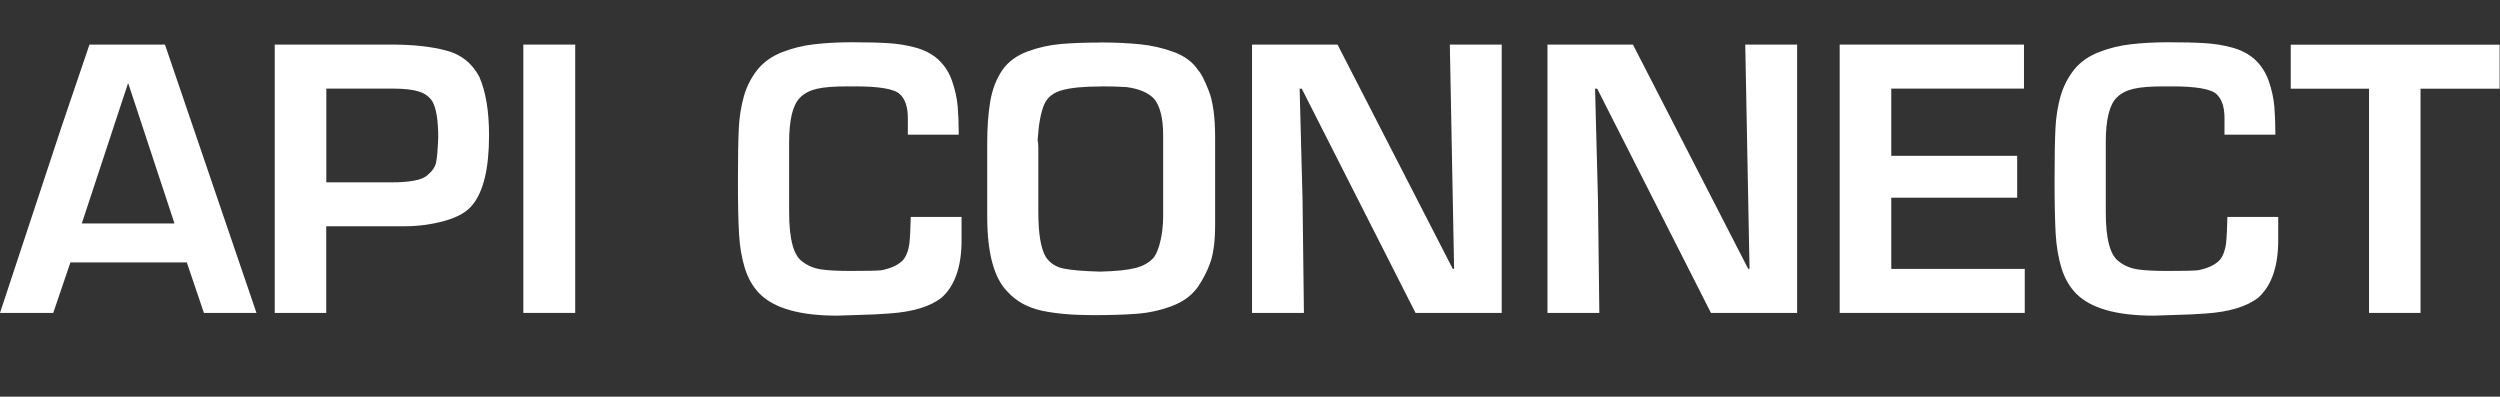 <?xml version="1.0" encoding="UTF-8"?>
<svg id="Capa_1" xmlns="http://www.w3.org/2000/svg" version="1.1" viewBox="0 0 257.34 40.83">
  <rect x="0" y="0" width="257.34" height="40.83" fill="#333333" stroke="none"/>
  <!-- Generator: Adobe Illustrator 29.6.1, SVG Export Plug-In . SVG Version: 2.1.1 Build 9)  -->
  <defs>
    <style>
      .st0 {
        isolation: isolate;
      }

      .st1 {
        fill: #fff;
      }
    </style>
  </defs>
  <g class="st0">
    <g class="st0">
      <path class="st1" d="M9.21,4.59h7.77l9.42,27.62h-5.41l-1.76-5.2H7.25l-1.77,5.2H0L6.33,13.06l2.88-8.47ZM8.43,23h9.53l-4.75-14.4h-.04l-4.75,14.4Z"/>
      <path class="st1" d="M33.58,23.3v8.91h-5.3V4.59h12.08c2.16,0,4.02.2,5.56.61,1.55.4,2.68,1.31,3.42,2.71.67,1.53,1,3.54,1,6.03,0,3.4-.58,5.8-1.73,7.18-.56.7-1.51,1.24-2.83,1.61-1.32.37-2.7.56-4.13.56h-8.06ZM33.58,18.77h6.71c1.96,0,3.2-.25,3.71-.74.49-.4.79-.84.89-1.31.1-.47.17-1.32.22-2.55,0-1.74-.19-2.97-.58-3.69-.3-.5-.76-.85-1.38-1.05-.62-.2-1.52-.31-2.71-.31h-6.85v9.65Z"/>
      <path class="st1" d="M53.87,4.59h5.34v27.62h-5.34V4.59Z"/>
      <path class="st1" d="M93.45,13.87v-1.73c0-1.11-.27-1.93-.81-2.44-.56-.54-2.1-.81-4.6-.81h-.77c-1.4,0-2.46.08-3.18.25-.72.17-1.29.46-1.72.89-.76.74-1.14,2.27-1.14,4.6v7.22c0,2.77.46,4.46,1.37,5.08.55.43,1.19.69,1.92.8.73.11,1.75.16,3.05.16,1.57,0,2.62-.02,3.16-.07.95-.19,1.66-.51,2.14-.96.22-.22.38-.49.5-.82.12-.32.2-.65.24-.99.04-.34.07-.76.09-1.28.02-.52.04-1,.05-1.44h5.23v2.4c0,2.7-.68,4.66-2.03,5.89-1.19.94-3.01,1.49-5.45,1.65-.86.07-1.91.12-3.16.15s-1.98.06-2.18.07c-3.81,0-6.46-.75-7.96-2.25-.7-.71-1.21-1.6-1.54-2.68s-.52-2.26-.59-3.55c-.07-1.28-.11-3.08-.11-5.4s.03-4.17.09-5.38.24-2.32.52-3.31c.28-1,.75-1.92,1.41-2.76.64-.78,1.48-1.38,2.53-1.79,1.05-.41,2.17-.69,3.35-.82,1.18-.13,2.45-.2,3.8-.2,1.53,0,2.79.03,3.76.09.97.06,1.91.21,2.83.46.91.25,1.68.65,2.29,1.19.66.6,1.15,1.34,1.46,2.23.31.89.5,1.76.58,2.62.07.85.11,1.83.11,2.92h-5.23Z"/>
      <path class="st1" d="M113.26,4.37c1.44,0,2.78.06,4.02.18,1.24.12,2.43.39,3.56.81,1.13.42,1.96,1.05,2.51,1.89.29.31.65,1.01,1.08,2.11.43,1.09.65,2.7.65,4.81v8.91c0,1.67-.16,2.95-.47,3.87-.31.91-.76,1.78-1.33,2.62-.64.88-1.53,1.52-2.7,1.95-1.16.43-2.36.69-3.59.78s-2.71.14-4.43.14c-2.1,0-3.88-.15-5.32-.46-1.44-.31-2.61-.95-3.52-1.94-1.4-1.4-2.1-3.98-2.1-7.77v-7.55c0-1.6.1-3.02.31-4.27.21-1.25.63-2.34,1.27-3.27.6-.84,1.45-1.46,2.56-1.88,1.11-.41,2.26-.67,3.44-.77,1.18-.1,2.53-.15,4.05-.15ZM113.33,8.9c-1.71,0-3.03.12-3.96.37-.93.25-1.54.73-1.86,1.43-.36.8-.59,2.03-.7,3.69.05.22.07.5.07.84v6.55c0,2.27.26,3.82.77,4.67.43.64,1.05,1.04,1.85,1.2s2.04.26,3.71.31c1.62-.04,2.84-.16,3.67-.37.83-.21,1.47-.59,1.93-1.14.27-.4.49-.98.66-1.74.17-.76.26-1.58.26-2.46v-8.32c0-1.74-.31-2.99-.92-3.75-.61-.64-1.56-1.05-2.88-1.22-.81-.05-1.68-.07-2.62-.07Z"/>
      <path class="st1" d="M128.88,4.59h8.8l11.86,23.08h.14l-.44-23.08h5.34v27.62h-8.87l-11.71-23.08h-.22l.3,11.45.14,11.63h-5.34V4.59Z"/>
      <path class="st1" d="M159.29,4.59h8.8l11.86,23.08h.14l-.44-23.08h5.34v27.62h-8.87l-11.71-23.08h-.22l.3,11.45.14,11.63h-5.34V4.59Z"/>
      <path class="st1" d="M189.37,32.21V4.59h18.97v4.53h-13.66v6.92h12.96v4.31h-12.96v7.33h13.74v4.53h-19.04Z"/>
      <path class="st1" d="M228.98,13.87v-1.73c0-1.11-.27-1.93-.81-2.44-.56-.54-2.1-.81-4.6-.81h-.77c-1.4,0-2.46.08-3.18.25-.72.17-1.29.46-1.72.89-.76.74-1.14,2.27-1.14,4.6v7.22c0,2.77.46,4.46,1.37,5.08.55.43,1.19.69,1.92.8.73.11,1.75.16,3.05.16,1.57,0,2.62-.02,3.16-.07.95-.19,1.66-.51,2.14-.96.22-.22.38-.49.5-.82.12-.32.2-.65.24-.99.04-.34.07-.76.09-1.28.02-.52.04-1,.05-1.44h5.23v2.4c0,2.7-.68,4.66-2.03,5.89-1.19.94-3.01,1.49-5.45,1.65-.86.07-1.91.12-3.16.15s-1.98.06-2.18.07c-3.81,0-6.46-.75-7.96-2.25-.7-.71-1.21-1.6-1.54-2.68-.32-1.08-.52-2.26-.59-3.55-.07-1.28-.11-3.08-.11-5.4s.03-4.17.09-5.38c.06-1.21.24-2.32.52-3.31s.75-1.92,1.41-2.76c.64-.78,1.48-1.38,2.53-1.79,1.05-.41,2.17-.69,3.35-.82,1.18-.13,2.45-.2,3.8-.2,1.53,0,2.79.03,3.76.09.97.06,1.91.21,2.83.46.91.25,1.68.65,2.29,1.19.66.6,1.14,1.34,1.46,2.23.31.89.5,1.76.58,2.62.07.85.11,1.83.11,2.92h-5.23Z"/>
      <path class="st1" d="M243.86,32.21V9.13h-8.06v-4.53h21.5v4.53h-8.14v23.08h-5.3Z"/>
    </g>
  </g>
</svg>